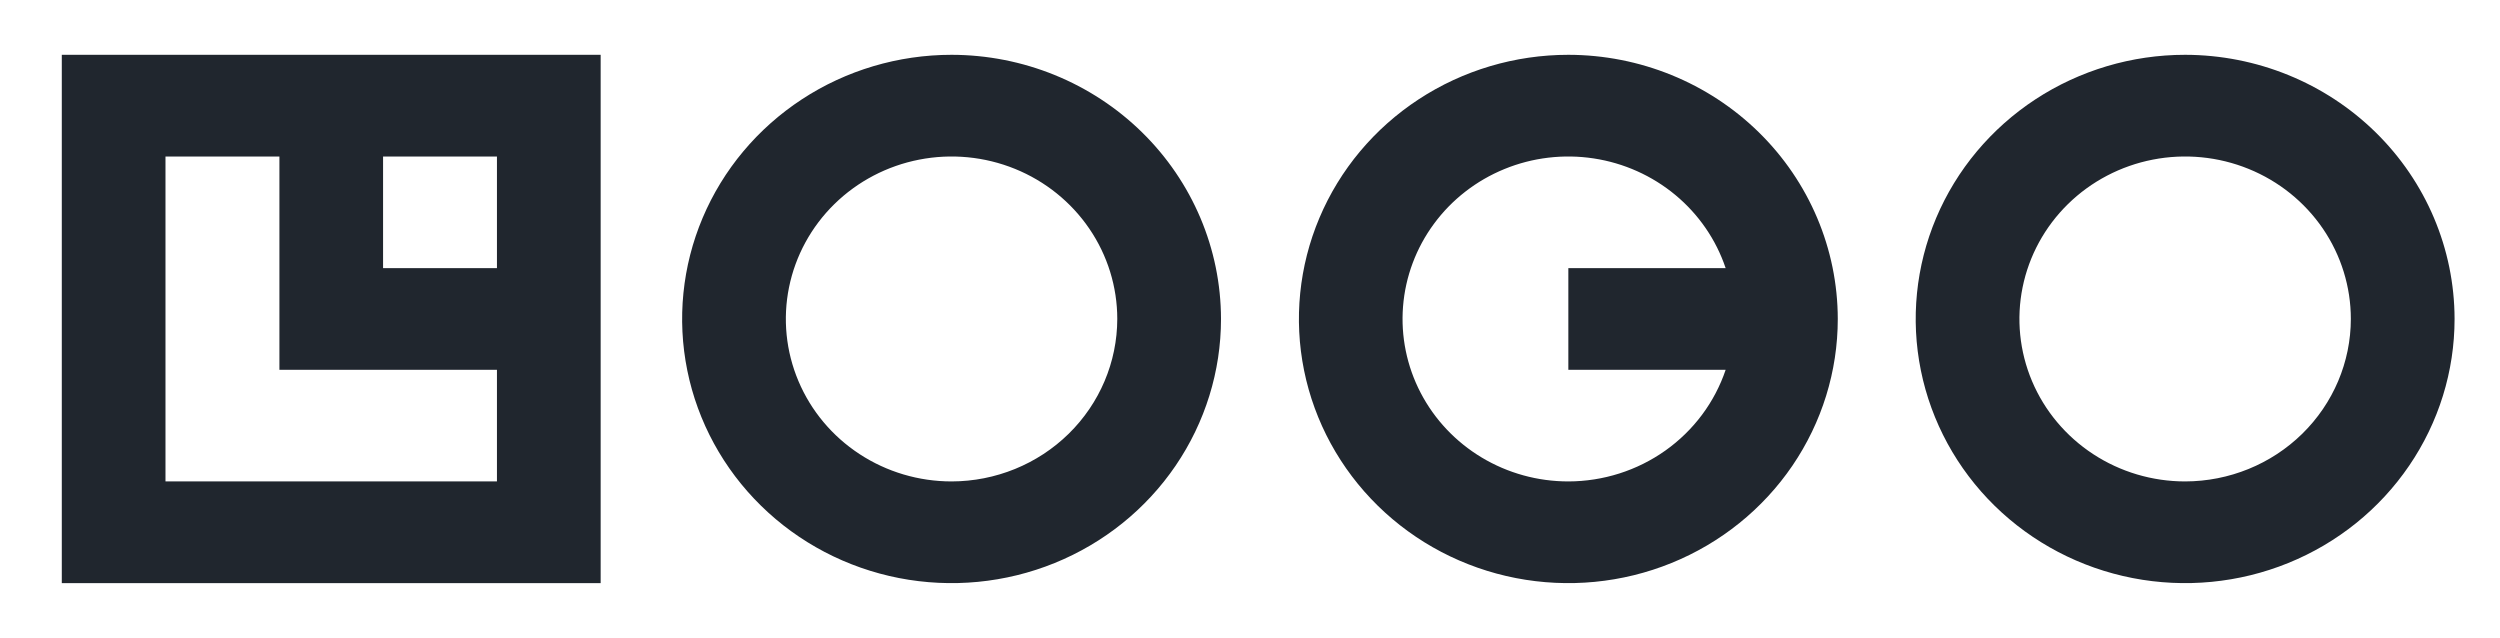 <svg width="145" height="37" viewBox="0 0 145 37" fill="none" xmlns="http://www.w3.org/2000/svg">
<path d="M3.584 33.821H34.838V3.179H3.584V33.821ZM28.823 15.552H22.218V9.077H28.823V15.552ZM9.598 9.077H16.206V21.448H28.823V27.923H9.598V9.077ZM55.191 3.179C52.1 3.179 49.078 4.077 46.509 5.761C43.939 7.444 41.936 9.837 40.753 12.637C39.57 15.437 39.261 18.517 39.864 21.489C40.467 24.461 41.955 27.191 44.141 29.334C46.326 31.477 49.111 32.936 52.142 33.527C55.173 34.118 58.315 33.815 61.171 32.655C64.026 31.495 66.467 29.532 68.184 27.012C69.901 24.492 70.818 21.53 70.818 18.5C70.813 14.438 69.165 10.544 66.235 7.671C63.306 4.799 59.334 3.183 55.191 3.179ZM55.191 27.923C53.29 27.923 51.431 27.371 49.851 26.335C48.27 25.3 47.038 23.828 46.311 22.106C45.583 20.384 45.393 18.49 45.764 16.662C46.135 14.834 47.05 13.155 48.394 11.837C49.739 10.519 51.451 9.621 53.316 9.258C55.18 8.894 57.112 9.081 58.869 9.794C60.625 10.507 62.126 11.715 63.182 13.265C64.238 14.814 64.802 16.636 64.802 18.5C64.798 20.998 63.784 23.393 61.983 25.159C60.181 26.926 57.739 27.919 55.191 27.923ZM126.739 3.179C123.648 3.178 120.627 4.077 118.057 5.76C115.487 7.444 113.484 9.836 112.3 12.636C111.118 15.435 110.808 18.516 111.411 21.488C112.014 24.46 113.502 27.191 115.687 29.333C117.873 31.476 120.657 32.936 123.689 33.527C126.719 34.118 129.862 33.815 132.718 32.655C135.573 31.496 138.014 29.532 139.73 27.012C141.449 24.493 142.365 21.53 142.365 18.5C142.36 14.438 140.713 10.544 137.783 7.672C134.854 4.8 130.882 3.184 126.739 3.179ZM126.739 27.923C124.838 27.924 122.98 27.371 121.399 26.336C119.818 25.3 118.586 23.829 117.858 22.107C117.131 20.385 116.94 18.49 117.311 16.662C117.682 14.834 118.597 13.155 119.941 11.837C121.285 10.519 122.998 9.622 124.862 9.258C126.727 8.894 128.659 9.081 130.415 9.794C132.172 10.507 133.673 11.715 134.73 13.265C135.785 14.814 136.349 16.636 136.349 18.5C136.346 20.998 135.332 23.392 133.53 25.159C131.729 26.925 129.287 27.919 126.739 27.923ZM90.964 3.179C87.873 3.179 84.852 4.077 82.282 5.761C79.712 7.444 77.709 9.837 76.527 12.637C75.344 15.437 75.034 18.517 75.637 21.489C76.24 24.461 77.729 27.191 79.914 29.334C82.1 31.477 84.884 32.936 87.915 33.527C90.947 34.118 94.089 33.815 96.944 32.655C99.8 31.495 102.24 29.532 103.958 27.012C105.675 24.492 106.591 21.53 106.591 18.5C106.586 14.438 104.938 10.544 102.009 7.671C99.079 4.799 95.107 3.183 90.964 3.179ZM90.964 27.923C89.193 27.924 87.456 27.445 85.945 26.539C84.434 25.634 83.208 24.336 82.401 22.79C81.595 21.244 81.24 19.509 81.376 17.778C81.512 16.047 82.133 14.386 83.171 12.979C84.208 11.571 85.623 10.473 87.257 9.804C88.891 9.135 90.683 8.922 92.433 9.188C94.183 9.454 95.824 10.189 97.175 11.312C98.526 12.435 99.534 13.902 100.088 15.552H90.964V21.448H100.088C99.454 23.33 98.231 24.969 96.593 26.131C94.955 27.293 92.986 27.92 90.964 27.923Z" fill="#20262E"/>
</svg>
